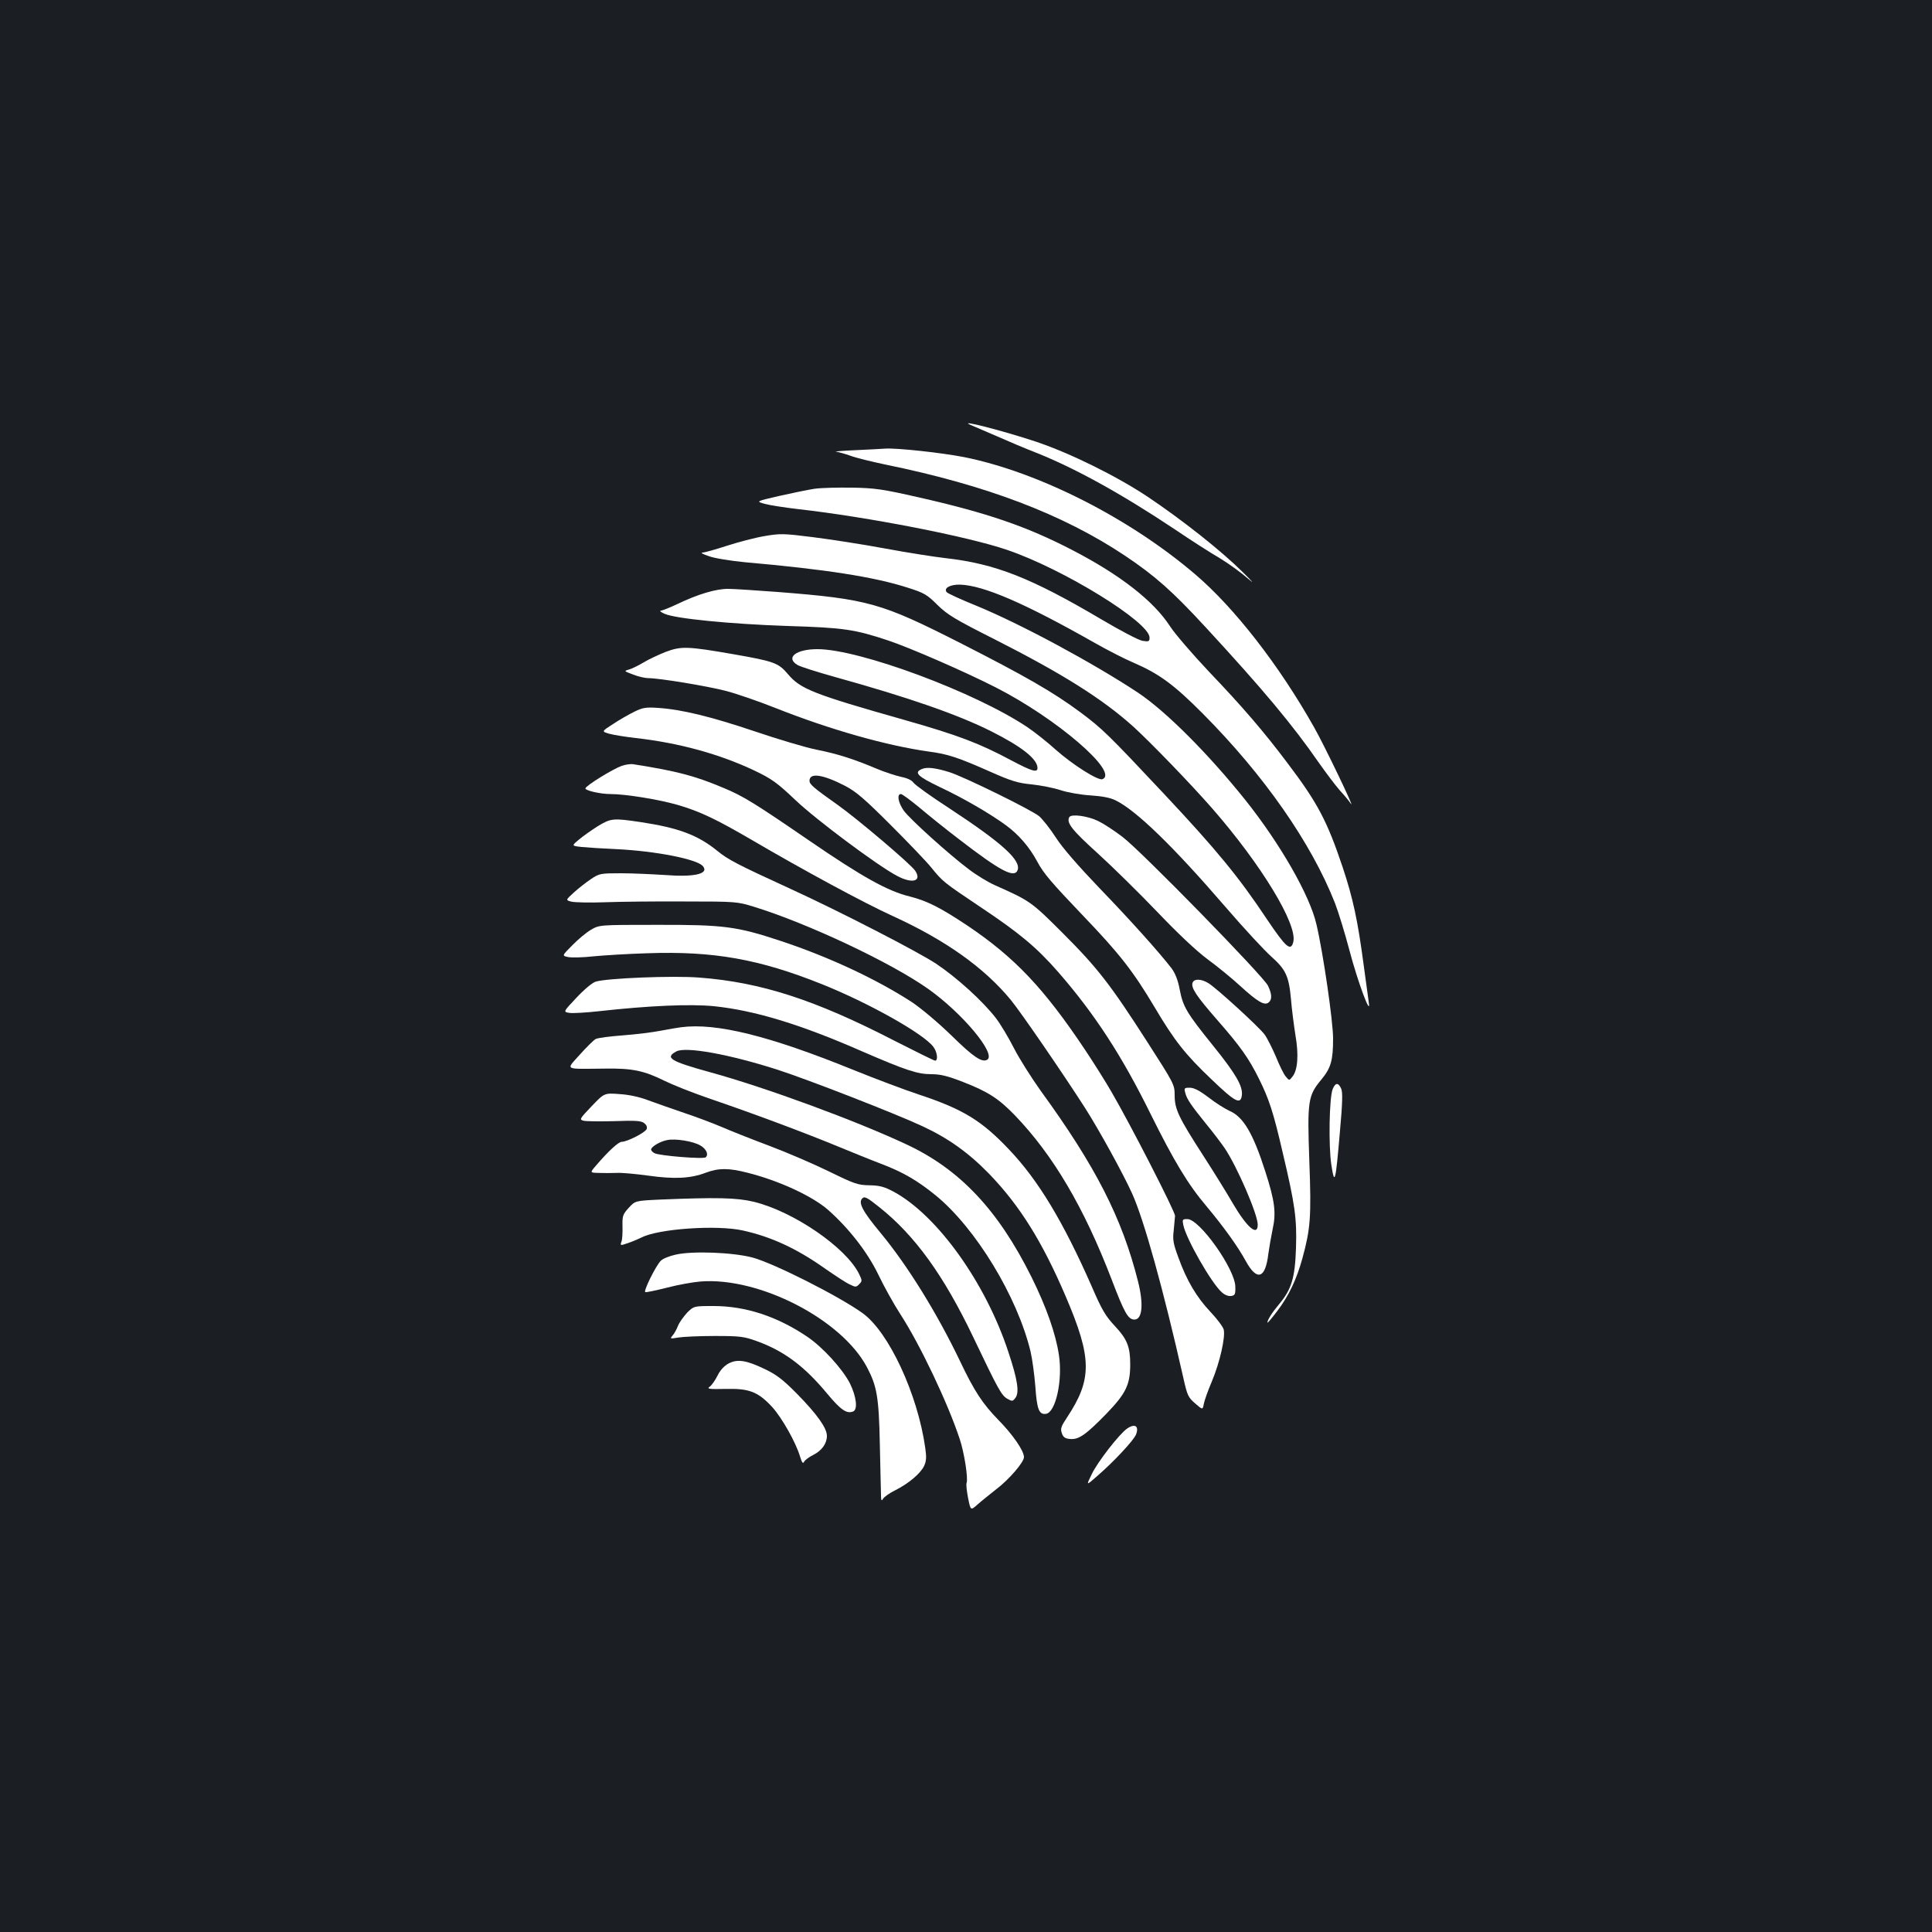 <?xml version="1.0" standalone="no"?>
<!DOCTYPE svg PUBLIC "-//W3C//DTD SVG 20010904//EN"
 "http://www.w3.org/TR/2001/REC-SVG-20010904/DTD/svg10.dtd">
<svg version="1.0" xmlns="http://www.w3.org/2000/svg"
 width="1000pt" height="1000pt" viewBox="0 0 1000 1000"
 preserveAspectRatio="xMidYMid meet">
<rect width="100%" height="100%" fill="#1b1f23"/>
<g transform="translate(0,1000) scale(0.1,-0.1)"
fill="#ffffff" stroke="none">
<path d="M5025 7800 c11 -5 72 -31 135 -58 63 -28 151 -65 195 -82 208 -82
448 -215 723 -398 84 -57 190 -125 237 -152 46 -28 112 -76 147 -107 35 -30
20 -13 -32 38 -109 108 -308 266 -490 388 -161 107 -398 224 -575 284 -171 57
-416 120 -340 87z"/>
<path d="M4430 7670 c-69 -3 -115 -7 -103 -8 12 -1 46 -11 75 -21 29 -11 112
-31 183 -46 519 -106 917 -257 1239 -472 155 -104 243 -182 413 -366 302 -327
455 -511 588 -703 38 -54 87 -119 109 -144 23 -25 49 -56 58 -70 26 -38 -138
304 -190 395 -182 323 -412 618 -613 790 -342 293 -814 532 -1199 609 -118 23
-349 48 -408 44 -15 -1 -83 -5 -152 -8z"/>
<path d="M4215 7470 c-33 -5 -115 -22 -182 -37 -121 -28 -121 -28 -75 -41 26
-7 103 -19 172 -27 363 -41 882 -142 1085 -212 290 -99 735 -373 735 -453 0
-20 -3 -22 -36 -17 -20 3 -115 53 -213 111 -364 215 -549 288 -806 317 -54 6
-196 28 -314 50 -118 22 -288 48 -376 59 -150 19 -167 19 -249 5 -48 -8 -135
-31 -194 -50 -58 -19 -115 -35 -126 -35 -12 -1 4 -9 34 -19 30 -11 114 -24
185 -31 420 -37 670 -76 844 -132 85 -27 100 -36 153 -89 52 -51 90 -74 296
-178 351 -178 558 -308 718 -452 91 -83 298 -297 409 -424 253 -290 442 -600
419 -691 -13 -50 -38 -28 -135 116 -147 221 -262 361 -537 654 -287 306 -317
335 -431 420 -139 103 -281 185 -621 358 -410 208 -475 227 -945 264 -110 8
-225 16 -255 16 -62 1 -157 -27 -265 -79 -38 -18 -76 -33 -85 -34 -8 0 1 -8
20 -16 55 -25 340 -53 635 -63 292 -9 347 -17 522 -75 116 -39 396 -161 557
-243 316 -161 641 -441 552 -475 -22 -9 -154 75 -241 152 -44 40 -110 92 -147
117 -270 181 -869 404 -1087 404 -111 0 -167 -44 -103 -82 15 -9 104 -37 197
-63 378 -105 634 -194 805 -280 158 -79 240 -144 240 -190 0 -26 -29 -17 -135
39 -166 89 -277 131 -555 210 -473 134 -537 160 -602 237 -49 58 -71 66 -283
103 -236 41 -269 42 -349 12 -38 -15 -91 -40 -117 -56 -27 -16 -60 -32 -75
-36 -25 -7 -24 -8 22 -25 27 -11 63 -19 79 -19 58 0 305 -41 402 -66 54 -14
170 -54 258 -89 280 -111 572 -194 792 -225 99 -13 151 -30 320 -105 108 -48
141 -58 213 -65 47 -5 114 -18 150 -30 36 -12 105 -24 155 -27 60 -4 103 -12
130 -26 106 -52 296 -236 566 -549 98 -114 206 -230 239 -259 75 -67 91 -101
102 -219 4 -52 15 -136 23 -187 18 -103 12 -182 -15 -215 -17 -22 -17 -22 -35
0 -10 11 -33 58 -51 103 -19 44 -45 96 -59 115 -32 42 -249 240 -290 265 -37
23 -74 24 -82 3 -10 -26 19 -69 128 -194 120 -137 163 -198 216 -305 51 -103
74 -171 122 -380 64 -270 74 -342 69 -495 -5 -155 -23 -213 -87 -290 -37 -44
-61 -82 -61 -96 0 -4 23 23 51 60 60 79 100 164 130 272 42 155 47 213 36 505
-11 313 -7 338 63 422 49 60 60 98 60 212 0 88 -51 441 -86 590 -34 150 -188
418 -368 644 -193 241 -412 460 -556 556 -233 154 -608 356 -837 450 -79 32
-147 63 -153 70 -17 21 18 40 69 39 122 -4 335 -96 698 -302 67 -38 157 -84
200 -102 132 -57 209 -113 359 -264 316 -318 561 -668 684 -981 17 -44 51
-154 75 -245 42 -160 112 -348 100 -270 -3 19 -14 105 -26 190 -31 235 -56
351 -109 510 -81 242 -131 336 -288 543 -121 161 -232 290 -403 469 -87 92
-178 198 -202 235 -85 132 -258 267 -507 396 -235 122 -442 193 -796 273 -185
42 -225 48 -344 50 -74 1 -162 -1 -195 -6z"/>
<path d="M3285 6317 c-27 -13 -78 -42 -111 -64 -61 -39 -61 -39 -20 -51 22 -6
84 -16 136 -22 224 -25 435 -83 616 -169 88 -42 116 -62 211 -152 107 -102
426 -340 527 -393 79 -42 129 -27 93 27 -20 32 -301 270 -400 340 -127 90
-147 107 -147 126 0 43 69 33 185 -27 57 -30 101 -68 235 -202 91 -91 186
-190 210 -220 61 -75 63 -76 255 -205 201 -134 291 -209 402 -336 189 -217
329 -432 478 -734 121 -244 194 -366 291 -480 90 -108 161 -207 202 -282 58
-106 102 -92 117 38 4 30 14 87 22 126 19 85 12 145 -38 300 -63 197 -114 283
-185 313 -24 11 -73 42 -109 70 -46 35 -75 50 -97 50 -28 0 -30 -2 -23 -27 8
-32 30 -64 110 -163 34 -41 76 -97 94 -123 64 -95 171 -342 171 -396 0 -62
-55 -15 -127 107 -31 54 -101 167 -156 252 -127 197 -147 239 -147 311 0 55
-3 60 -141 275 -192 299 -258 384 -438 564 -163 163 -169 167 -351 248 -36 16
-97 53 -136 83 -105 79 -303 258 -336 303 -29 41 -37 86 -15 86 7 0 50 -32 96
-70 46 -39 138 -113 205 -164 213 -164 286 -203 303 -160 19 51 -79 140 -353
320 -94 61 -178 121 -186 133 -9 13 -33 24 -64 30 -27 6 -83 24 -124 41 -122
52 -209 79 -315 100 -55 11 -199 54 -320 95 -226 76 -377 113 -500 121 -60 4
-77 2 -120 -19z"/>
<path d="M3218 6036 c-47 -17 -187 -103 -188 -117 0 -11 78 -29 130 -29 78 0
250 -28 347 -56 114 -33 200 -74 385 -182 270 -158 577 -324 728 -393 274
-125 475 -268 613 -436 53 -65 270 -381 384 -559 72 -113 196 -338 243 -442
62 -138 161 -494 265 -954 20 -90 25 -101 61 -132 39 -34 39 -34 45 -2 3 17
22 70 42 117 41 98 70 227 61 267 -4 15 -35 56 -69 92 -71 75 -123 162 -166
282 -26 70 -30 92 -24 138 3 30 6 65 7 77 0 22 -228 468 -330 643 -30 52 -91
149 -135 215 -213 319 -364 479 -611 645 -140 93 -207 127 -298 150 -114 28
-245 101 -518 288 -287 197 -344 232 -448 275 -145 61 -239 86 -462 121 -14 3
-41 -1 -62 -8z"/>
<path d="M4773 6020 c-45 -18 -25 -38 92 -94 123 -58 259 -137 341 -197 67
-49 123 -114 163 -189 32 -60 71 -106 242 -285 183 -191 255 -283 365 -468
103 -174 159 -245 297 -376 122 -117 149 -130 155 -79 5 46 -31 109 -147 253
-139 172 -158 204 -175 294 -9 48 -23 83 -42 109 -65 84 -211 247 -374 416
-110 115 -192 209 -225 261 -29 45 -68 94 -86 110 -38 32 -386 203 -464 228
-70 22 -116 28 -142 17z"/>
<path d="M5535 5771 c-17 -29 13 -67 148 -189 78 -71 216 -207 307 -302 104
-109 200 -200 259 -244 52 -38 129 -101 170 -139 91 -83 126 -103 147 -86 19
15 18 43 -3 87 -23 49 -660 701 -754 771 -42 32 -97 68 -124 81 -55 27 -139
38 -150 21z"/>
<path d="M3093 5723 c-33 -21 -77 -52 -98 -70 -37 -31 -37 -31 16 -37 30 -3
110 -8 178 -11 206 -10 419 -52 449 -88 34 -40 -44 -58 -197 -46 -64 4 -166 9
-227 9 -105 0 -112 -1 -155 -30 -24 -16 -64 -47 -88 -69 -44 -40 -44 -40 -13
-48 18 -4 96 -6 174 -3 79 3 265 5 413 4 263 0 272 -1 356 -27 277 -85 711
-289 904 -426 175 -124 353 -336 305 -366 -27 -16 -71 13 -184 124 -71 69
-157 141 -206 174 -185 120 -432 235 -680 317 -226 75 -294 84 -642 83 -296 0
-296 0 -340 -26 -24 -14 -67 -50 -96 -80 -54 -54 -54 -54 -20 -61 19 -3 77 -2
129 4 52 5 177 13 279 16 343 12 579 -30 904 -160 242 -97 522 -254 576 -323
21 -26 27 -73 10 -73 -5 0 -100 47 -212 104 -409 211 -690 302 -1008 326 -135
11 -479 -3 -537 -21 -18 -6 -60 -41 -100 -84 -69 -73 -69 -73 -33 -78 19 -2
87 2 150 9 260 29 473 38 595 26 212 -22 449 -94 770 -235 224 -97 284 -117
356 -117 47 0 83 -9 163 -40 131 -51 185 -86 270 -174 197 -205 357 -476 500
-849 66 -173 85 -207 118 -207 41 0 48 81 18 199 -83 328 -219 594 -504 986
-47 66 -110 165 -138 220 -28 55 -70 125 -93 155 -68 88 -202 210 -310 282
-94 62 -495 269 -755 388 -277 127 -322 151 -376 195 -102 83 -201 120 -399
150 -142 21 -153 20 -222 -22z"/>
<path d="M3525 4683 c-16 -2 -64 -10 -105 -18 -41 -8 -129 -19 -196 -24 -66
-5 -130 -13 -141 -19 -11 -6 -48 -43 -83 -82 -72 -81 -85 -73 135 -71 138 2
199 -11 304 -63 38 -19 140 -60 227 -90 232 -79 488 -175 654 -243 80 -33 188
-77 241 -97 113 -43 187 -86 283 -164 207 -170 421 -522 490 -807 9 -38 20
-120 25 -182 8 -118 19 -146 55 -141 50 7 87 173 67 304 -16 109 -65 249 -142
404 -172 346 -370 557 -646 686 -259 122 -732 296 -1017 374 -206 57 -237 75
-175 108 49 26 275 -15 524 -95 155 -50 610 -227 749 -292 134 -62 240 -138
346 -247 158 -164 274 -349 396 -634 137 -320 138 -429 6 -628 -30 -45 -34
-57 -26 -80 7 -21 17 -28 42 -30 45 -5 83 22 190 132 100 104 122 149 122 255
0 89 -16 130 -79 197 -48 51 -68 84 -120 205 -147 334 -277 551 -429 710 -141
149 -238 208 -464 283 -73 24 -227 82 -343 129 -434 176 -708 244 -890 220z"/>
<path d="M6898 4363 c-18 -44 -22 -295 -7 -392 17 -111 22 -90 44 167 14 154
15 209 7 227 -15 33 -30 32 -44 -2z"/>
<path d="M3062 4274 c-63 -66 -64 -69 -41 -75 13 -3 85 -4 159 -2 108 4 139 2
154 -10 12 -9 17 -20 13 -31 -7 -18 -101 -66 -129 -66 -17 0 -71 -50 -134
-124 -31 -36 -31 -36 15 -37 25 -1 66 -1 91 0 25 2 99 -5 165 -14 136 -19 219
-15 298 15 66 25 119 25 216 0 163 -41 336 -121 418 -193 107 -95 203 -218
259 -334 29 -61 81 -154 114 -205 101 -155 247 -462 308 -648 23 -69 44 -203
35 -226 -3 -8 1 -43 8 -79 13 -64 13 -64 49 -32 20 18 64 53 97 79 67 51 143
140 143 166 0 33 -59 118 -132 192 -82 84 -125 149 -200 307 -118 246 -270
492 -409 660 -94 113 -118 158 -96 180 12 12 24 6 88 -45 185 -147 334 -354
486 -672 131 -275 147 -303 177 -320 25 -14 28 -14 42 5 21 28 11 94 -37 238
-118 359 -369 708 -594 829 -49 26 -72 32 -125 33 -60 1 -77 7 -210 72 -80 39
-219 99 -310 133 -91 34 -201 78 -245 97 -44 19 -132 52 -195 73 -63 21 -146
51 -185 65 -44 17 -99 29 -148 32 -79 6 -79 6 -145 -63z m563 -203 c30 -17 44
-46 28 -61 -10 -11 -241 8 -265 21 -10 5 -18 14 -18 19 0 14 46 42 83 49 43 9
135 -6 172 -28z"/>
<path d="M3417 3791 c-129 -6 -129 -6 -163 -43 -31 -34 -33 -42 -32 -95 1 -32
-1 -68 -5 -79 -8 -22 -7 -22 34 -8 23 8 54 21 70 29 87 45 390 66 524 36 149
-33 280 -94 428 -199 51 -35 106 -72 125 -80 30 -15 34 -15 49 1 16 16 16 19
0 52 -66 137 -340 325 -547 375 -89 21 -193 23 -483 11z"/>
<path d="M6125 3658 c16 -73 144 -297 198 -346 15 -14 34 -22 49 -20 20 3 23
8 22 48 -1 91 -185 350 -248 350 -26 0 -27 -2 -21 -32z"/>
<path d="M3497 3506 c-32 -7 -67 -21 -77 -32 -26 -26 -91 -158 -80 -162 5 -2
56 9 112 23 57 15 135 29 174 32 304 24 730 -196 861 -443 52 -98 62 -155 67
-399 3 -121 5 -238 6 -260 0 -32 3 -37 11 -22 6 9 33 29 62 43 71 36 131 87
150 126 12 26 13 46 6 94 -39 278 -189 600 -324 697 -122 88 -461 259 -570
288 -101 27 -312 35 -398 15z"/>
<path d="M3556 3205 c-18 -20 -40 -50 -47 -68 -7 -18 -19 -40 -28 -50 -14 -17
-13 -17 30 -10 24 4 109 8 189 8 132 0 152 -3 218 -27 141 -51 246 -130 363
-271 70 -84 101 -106 134 -93 26 9 18 77 -16 146 -38 74 -140 187 -222 242
-154 104 -318 158 -483 158 -103 0 -103 0 -138 -35z"/>
<path d="M3770 2942 c-22 -12 -43 -35 -56 -62 -12 -24 -30 -50 -40 -57 -17
-12 -6 -14 82 -12 123 3 168 -15 242 -95 50 -56 121 -181 143 -255 10 -32 15
-39 21 -27 5 9 26 25 47 35 45 23 71 59 71 99 0 41 -52 113 -155 218 -71 72
-106 99 -165 127 -97 47 -144 54 -190 29z"/>
<path d="M5833 2605 c-40 -28 -151 -171 -181 -233 -31 -63 -31 -63 26 -13 88
76 190 186 202 216 17 44 -6 59 -47 30z"/>
</g>
</svg>

